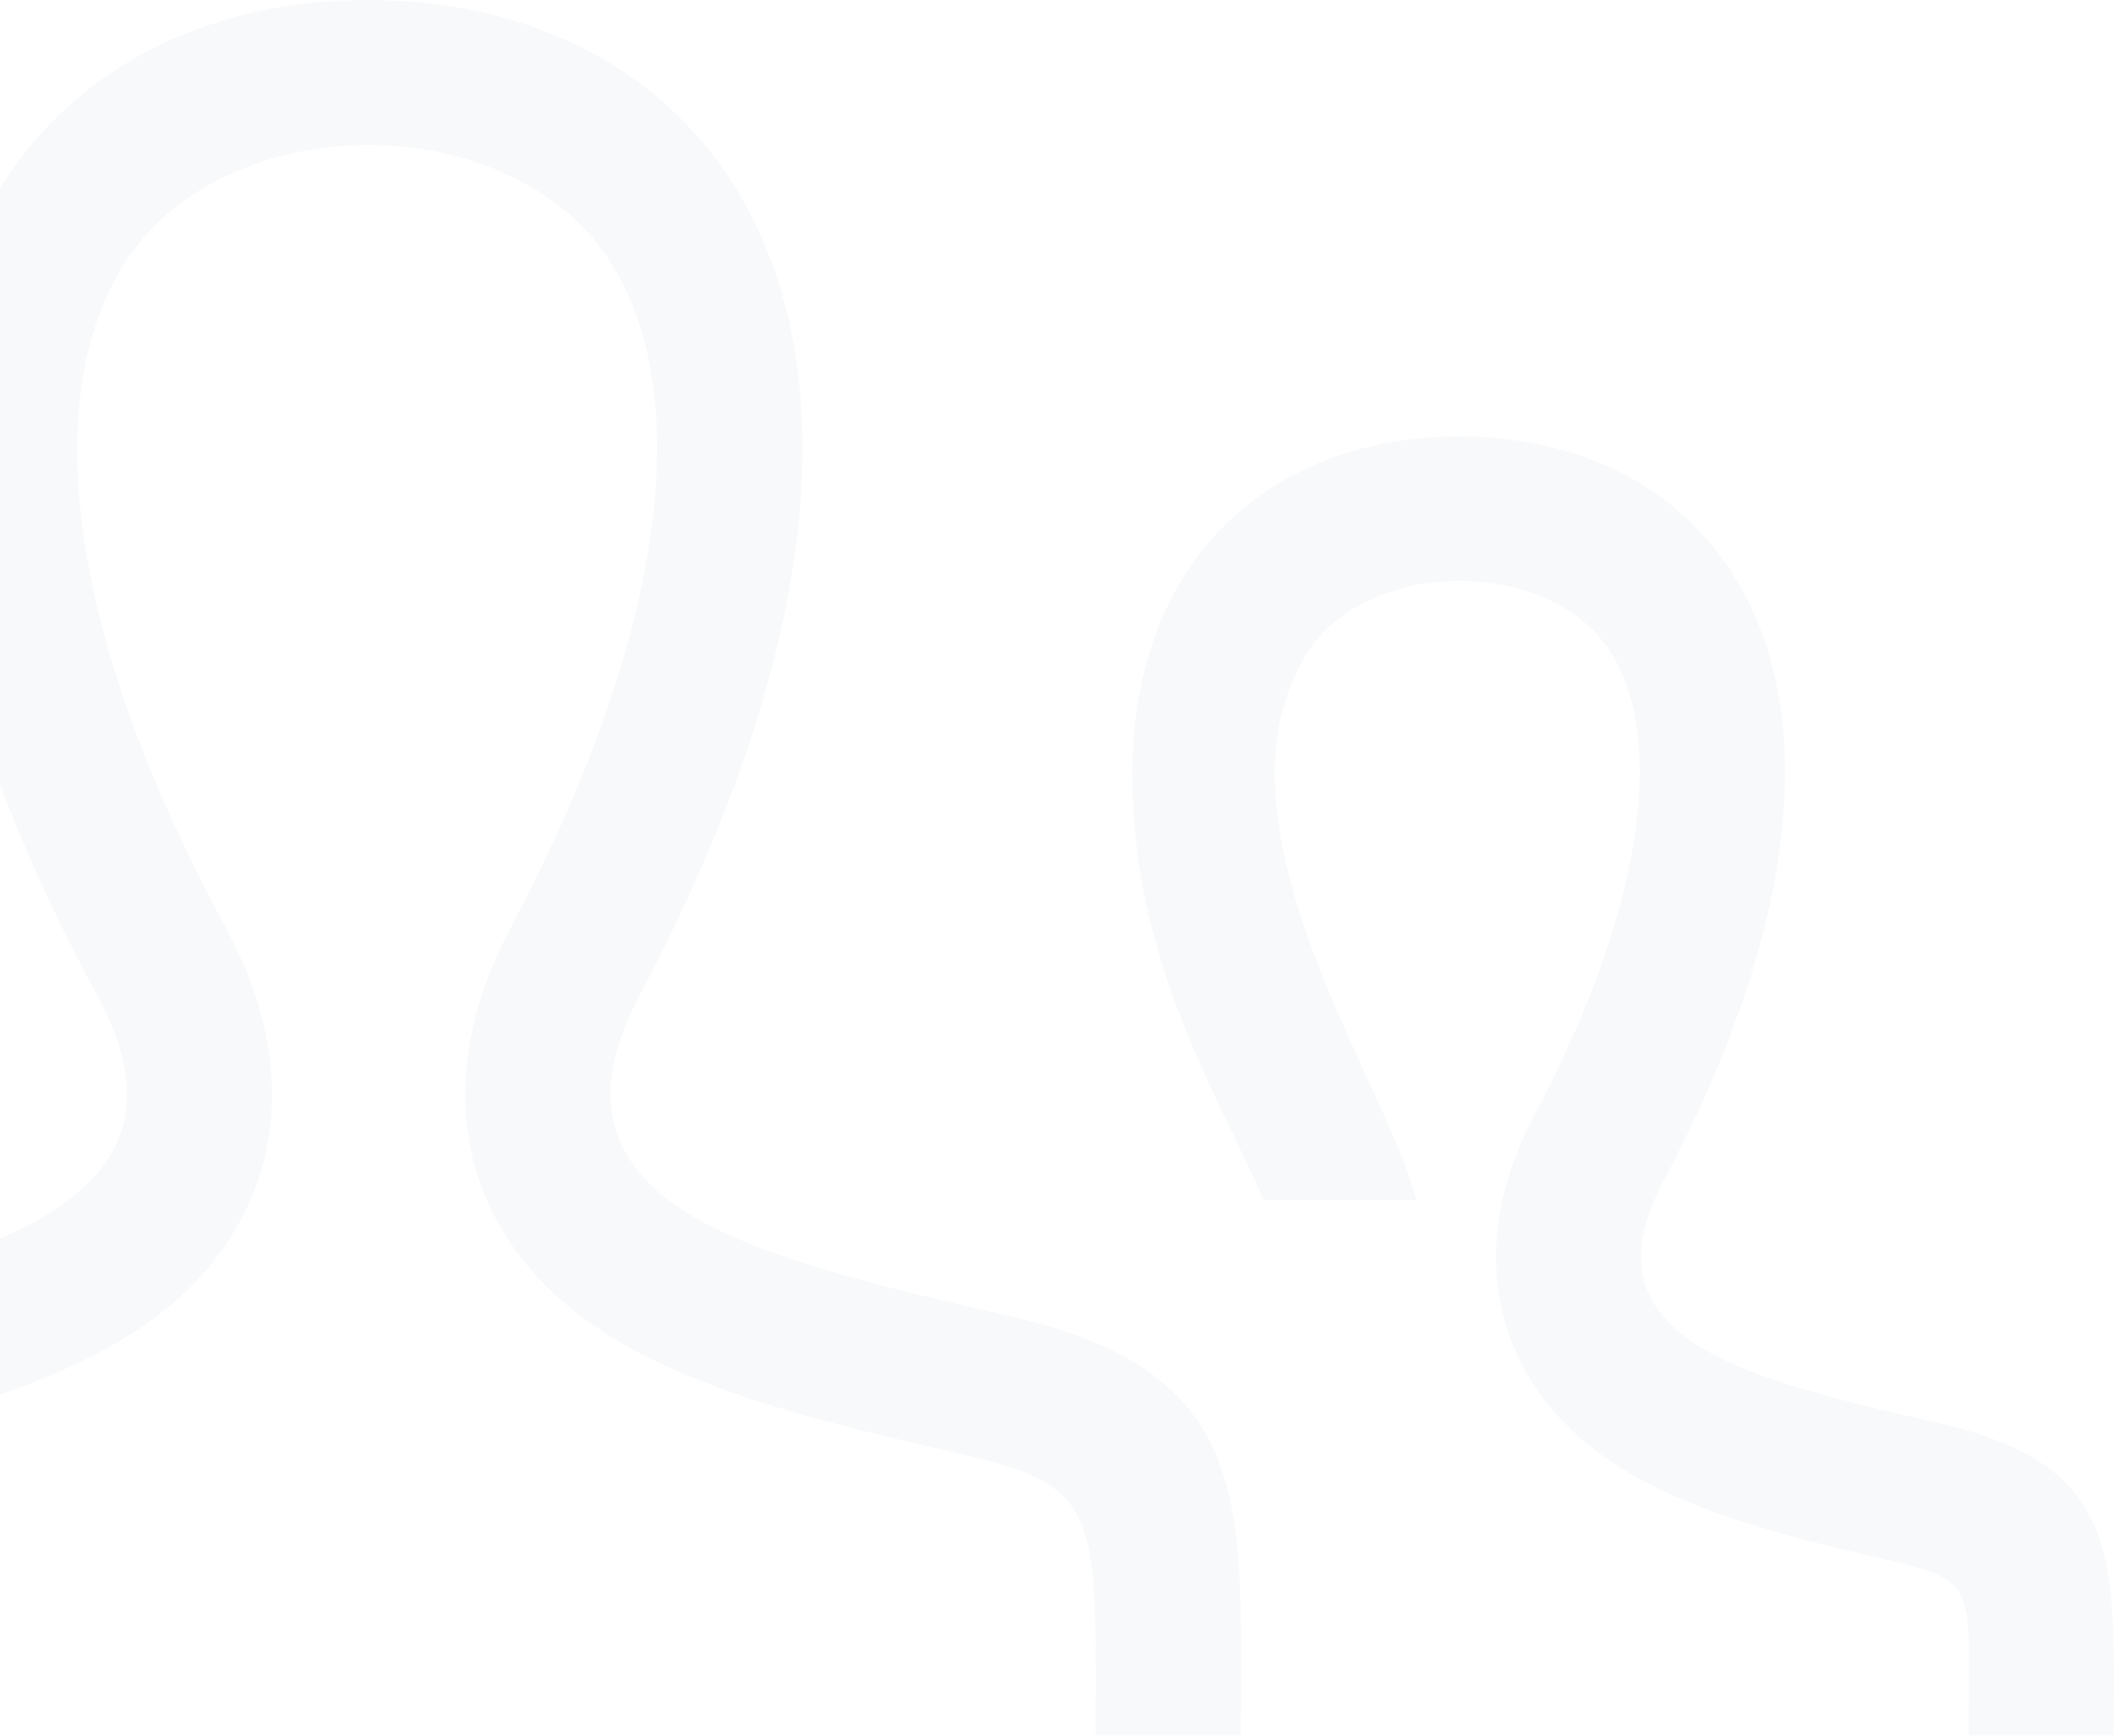 <?xml version="1.0" encoding="UTF-8"?>
<svg width="218px" height="179px" viewBox="0 0 218 179" version="1.1" xmlns="http://www.w3.org/2000/svg" xmlns:xlink="http://www.w3.org/1999/xlink">
    <!-- Generator: Sketch 49.3 (51167) - http://www.bohemiancoding.com/sketch -->
    <title>Group 13</title>
    <desc>Created with Sketch.</desc>
    <defs></defs>
    <g id="A-Migration-Engineer" stroke="none" stroke-width="1" fill="none" fill-rule="evenodd">
        <g id="A0_Migration-Engineer-V1" transform="translate(0, -621)" fill-rule="nonzero">
            <rect id="Rectangle-2-Copy-7" fill="#FFFFFF" x="0" y="86" width="1366" height="715"></rect>
            <g id="Group-13" opacity="0.03" transform="translate(-142, 621)" fill="#0E3570">
                <path d="M269.955,180 L254.985,180 C254.985,156.72 255.885,153.375 241.785,150.105 C220.215,145.125 199.83,140.43 192.39,124.17 C189.69,118.23 187.875,108.45 194.715,95.565 C210.03,66.63 213.87,41.82 205.245,27.495 C195.165,10.77 164.64,10.695 154.47,27.75 C145.83,42.27 149.73,66.945 165.165,95.43 C172.14,108.27 170.385,118.08 167.685,124.05 C160.335,140.385 140.145,145.05 118.755,149.97 C104.025,153.375 104.955,156.495 104.955,180 L90.03,180 L90,170.655 C90,151.77 91.5,140.88 113.82,135.72 C139.05,129.885 163.98,124.68 151.995,102.585 C116.505,37.11 141.855,0 179.97,0 C217.35,0 243.375,35.745 207.975,102.585 C196.35,124.545 220.335,129.765 246.15,135.72 C268.5,140.88 269.985,151.8 269.985,170.715 L269.955,180 Z M342.105,146.79 C322.77,142.32 304.77,138.405 313.485,121.935 C340.035,71.805 320.535,45 292.485,45 C273.51,45 258.765,57.255 258.765,79.875 C258.765,98.91 267.375,112.5 272.325,123.75 L288.045,123.75 C285.495,112.5 266.055,85.32 276.555,67.71 C282.735,57.33 302.115,57.315 308.265,67.53 C313.965,76.995 310.98,94.71 300.255,114.945 C294.435,125.94 296.055,134.46 298.44,139.665 C303.015,149.655 313.095,154.47 324.495,157.785 C347.1,164.4 345.015,158.415 345.015,179.985 L359.97,179.985 L360,173.04 C360,158.865 358.89,150.66 342.105,146.79 Z M0.03,180 L14.985,180 C14.985,158.43 12.9,164.415 35.505,157.8 C46.92,154.485 57,149.67 61.56,139.68 C63.945,134.46 65.565,125.955 59.745,114.96 C49.02,94.725 46.035,77.01 51.735,67.545 C57.885,57.315 77.265,57.33 83.445,67.725 C93.945,85.35 74.505,112.515 71.955,123.765 L87.675,123.765 C92.625,112.515 101.235,98.925 101.235,79.89 C101.25,57.255 86.505,45 67.53,45 C39.48,45 19.98,71.805 46.53,121.935 C55.245,138.42 37.245,142.32 17.91,146.79 C1.11,150.66 0,158.865 0,173.055 L0.03,180 Z" id="Shape"></path>
            </g>
        </g>
    </g>
</svg>